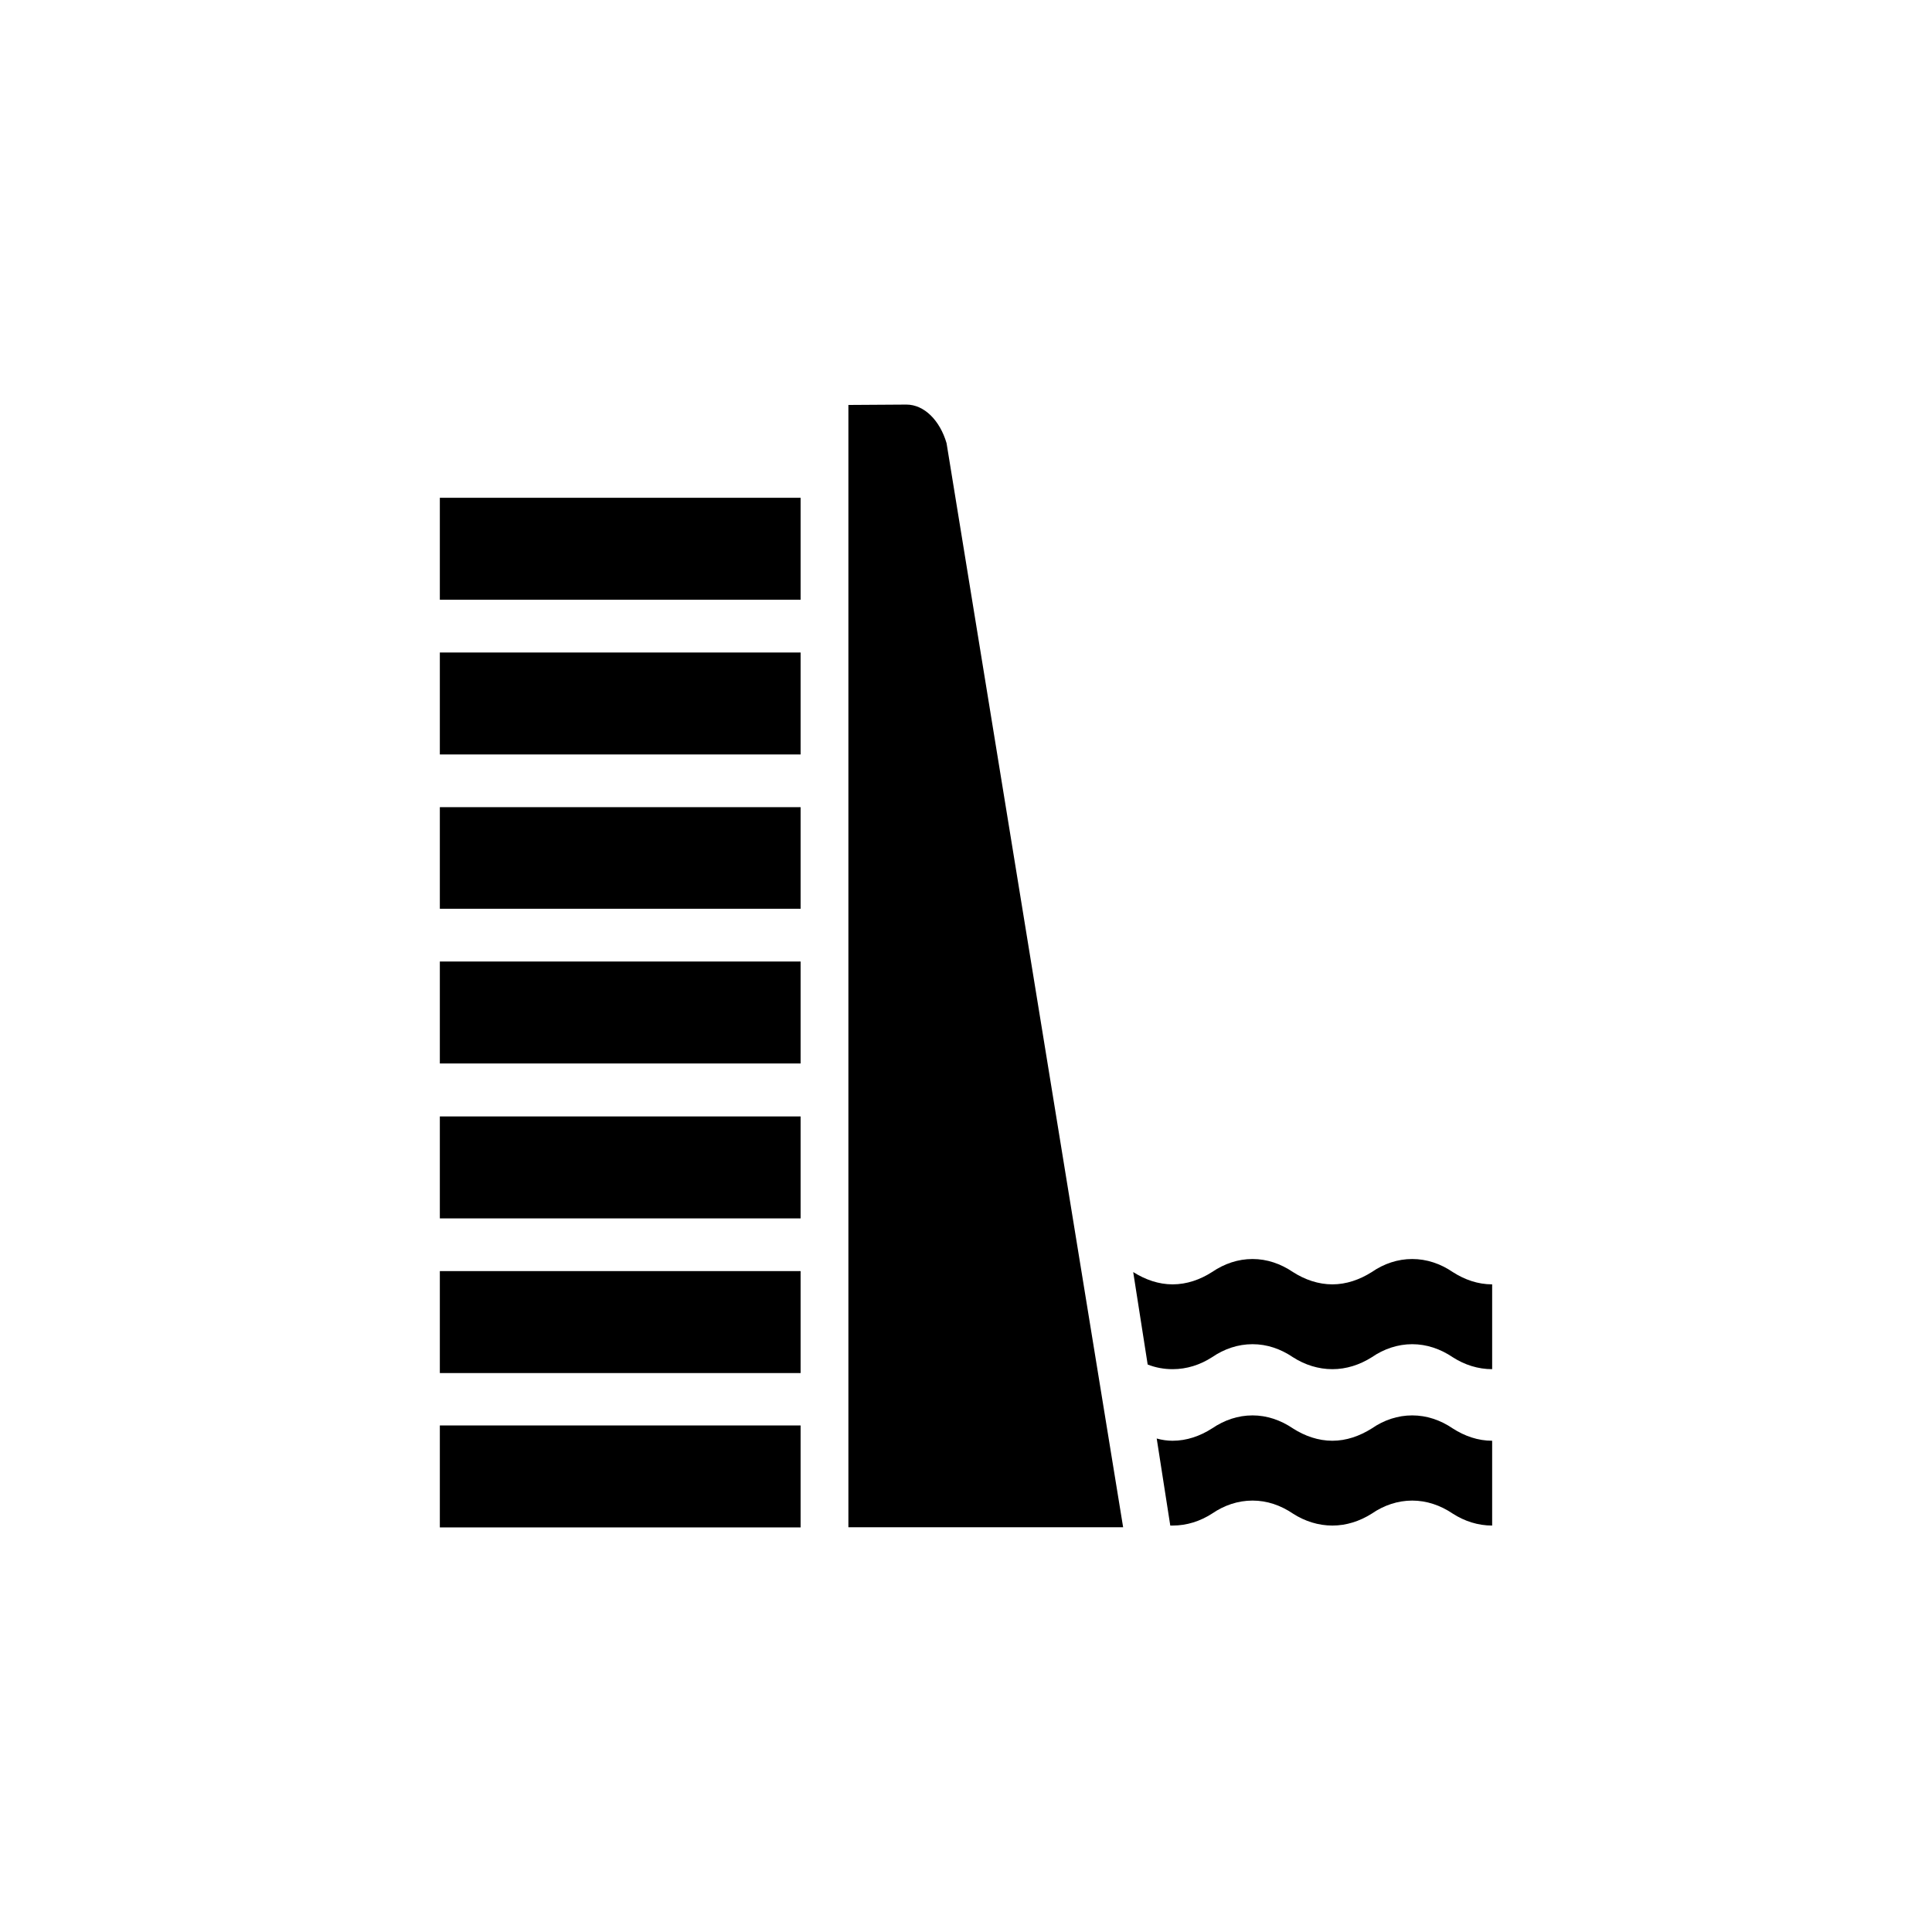 <?xml version="1.0" encoding="UTF-8" standalone="no"?>
<!-- Created with Inkscape (http://www.inkscape.org/) -->

<svg
   xmlns:dc="http://purl.org/dc/elements/1.1/"
   xmlns:cc="http://creativecommons.org/ns#"
   xmlns:rdf="http://www.w3.org/1999/02/22-rdf-syntax-ns#"
   xmlns:svg="http://www.w3.org/2000/svg"
   xmlns="http://www.w3.org/2000/svg"
   xmlns:sodipodi="http://sodipodi.sourceforge.net/DTD/sodipodi-0.dtd"
   xmlns:inkscape="http://www.inkscape.org/namespaces/inkscape"
   width="352.78mm"
   height="352.78mm"
   viewBox="0 0 1250.008 1250.008"
   id="svg25612"
   version="1.1"
   inkscape:version="0.91 r13725"
   sodipodi:docname="utility_hydro.svg">
  <defs
     id="defs25614" />
  <sodipodi:namedview
     id="base"
     pagecolor="#ffffff"
     bordercolor="#666666"
     borderopacity="1.0"
     inkscape:pageopacity="0.0"
     inkscape:pageshadow="2"
     inkscape:zoom="0.5"
     inkscape:cx="80"
     inkscape:cy="520"
     inkscape:document-units="px"
     inkscape:current-layer="layer1"
     showgrid="false"
     inkscape:window-width="1920"
     inkscape:window-height="1018"
     inkscape:window-x="-8"
     inkscape:window-y="-8"
     inkscape:window-maximized="1" />
  <g
     inkscape:label="Layer 1"
     inkscape:groupmode="layer"
     id="layer1"
     transform="translate(0,197.646)">
    <path
       d="m 586.436,64.117 -37.524,0.243 0,726.119 177.755,0 L 612.426,89.081 c -4.263,-14.593 -14.373,-24.963 -25.989,-24.963 z m -301.859,60.299 0,65.968 233.414,0 0,-65.968 -233.414,0 z m 0,100.097 0,65.968 233.414,0 0,-65.968 -233.414,0 z m 0,100.093 0,65.728 233.414,0 0,-65.728 -233.414,0 z m 0,99.857 0,65.97 233.414,0 0,-65.97 -233.414,0 z m 0,100.216 0,65.968 233.414,0 0,-65.968 -233.414,0 z m 525.828,92.262 c -9.443,0 -18.219,3.013 -26.241,8.439 -7.689,4.945 -16.381,7.96 -25.489,7.96 -9.026,0 -17.634,-3.015 -25.489,-7.96 l 9.359,59.819 c 5.181,2.049 10.614,3.014 16.13,3.014 9.193,0 17.8,-2.775 25.489,-7.719 7.939,-5.426 16.798,-8.441 26.241,-8.441 9.36,0 18.134,3.013 26.157,8.441 7.689,4.944 16.463,7.719 25.489,7.719 9.026,0 17.635,-2.775 25.491,-7.719 7.856,-5.426 16.881,-8.441 26.156,-8.441 9.276,0 18.22,3.013 26.243,8.441 7.689,4.944 16.38,7.719 25.489,7.719 l 0,-54.873 c -9.193,0 -17.8,-3.015 -25.489,-7.96 -7.939,-5.425 -16.881,-8.439 -26.243,-8.439 -9.36,0 -18.301,3.013 -26.156,8.439 -7.856,4.945 -16.465,7.96 -25.491,7.96 -9.026,0 -17.8,-3.015 -25.489,-7.96 -8.024,-5.425 -16.881,-8.439 -26.157,-8.439 z m -525.828,7.836 0,65.968 233.414,0 0,-65.968 -233.414,0 z m 525.828,93.345 c -9.443,0 -18.219,3.012 -26.241,8.441 -7.689,4.944 -16.381,7.961 -25.489,7.961 -3.426,0 -6.853,-0.482 -10.279,-1.448 l 8.775,56.319 1.504,0 c 9.193,0 17.8,-2.775 25.489,-7.72 7.939,-5.424 16.798,-8.44 26.241,-8.44 9.36,0 18.134,3.014 26.157,8.44 7.689,4.945 16.463,7.72 25.489,7.72 9.026,0 17.635,-2.775 25.491,-7.72 7.856,-5.424 16.881,-8.44 26.156,-8.44 9.276,0 18.22,3.014 26.243,8.44 7.689,4.945 16.38,7.72 25.489,7.72 l 0,-54.871 c -9.193,0 -17.8,-3.017 -25.489,-7.961 -7.939,-5.426 -16.881,-8.441 -26.243,-8.441 -9.36,0 -18.301,3.012 -26.156,8.441 -7.856,4.944 -16.465,7.961 -25.491,7.961 -9.026,0 -17.8,-3.017 -25.489,-7.961 -8.024,-5.426 -16.881,-8.441 -26.157,-8.441 z m -525.828,6.51 0,65.967 233.414,0 0,-65.967 -233.414,0 z"
       id="rect2311"
       inkscape:connector-curvature="0"
       style="fill:#000000;fill-opacity:1" />
  </g>
</svg>
